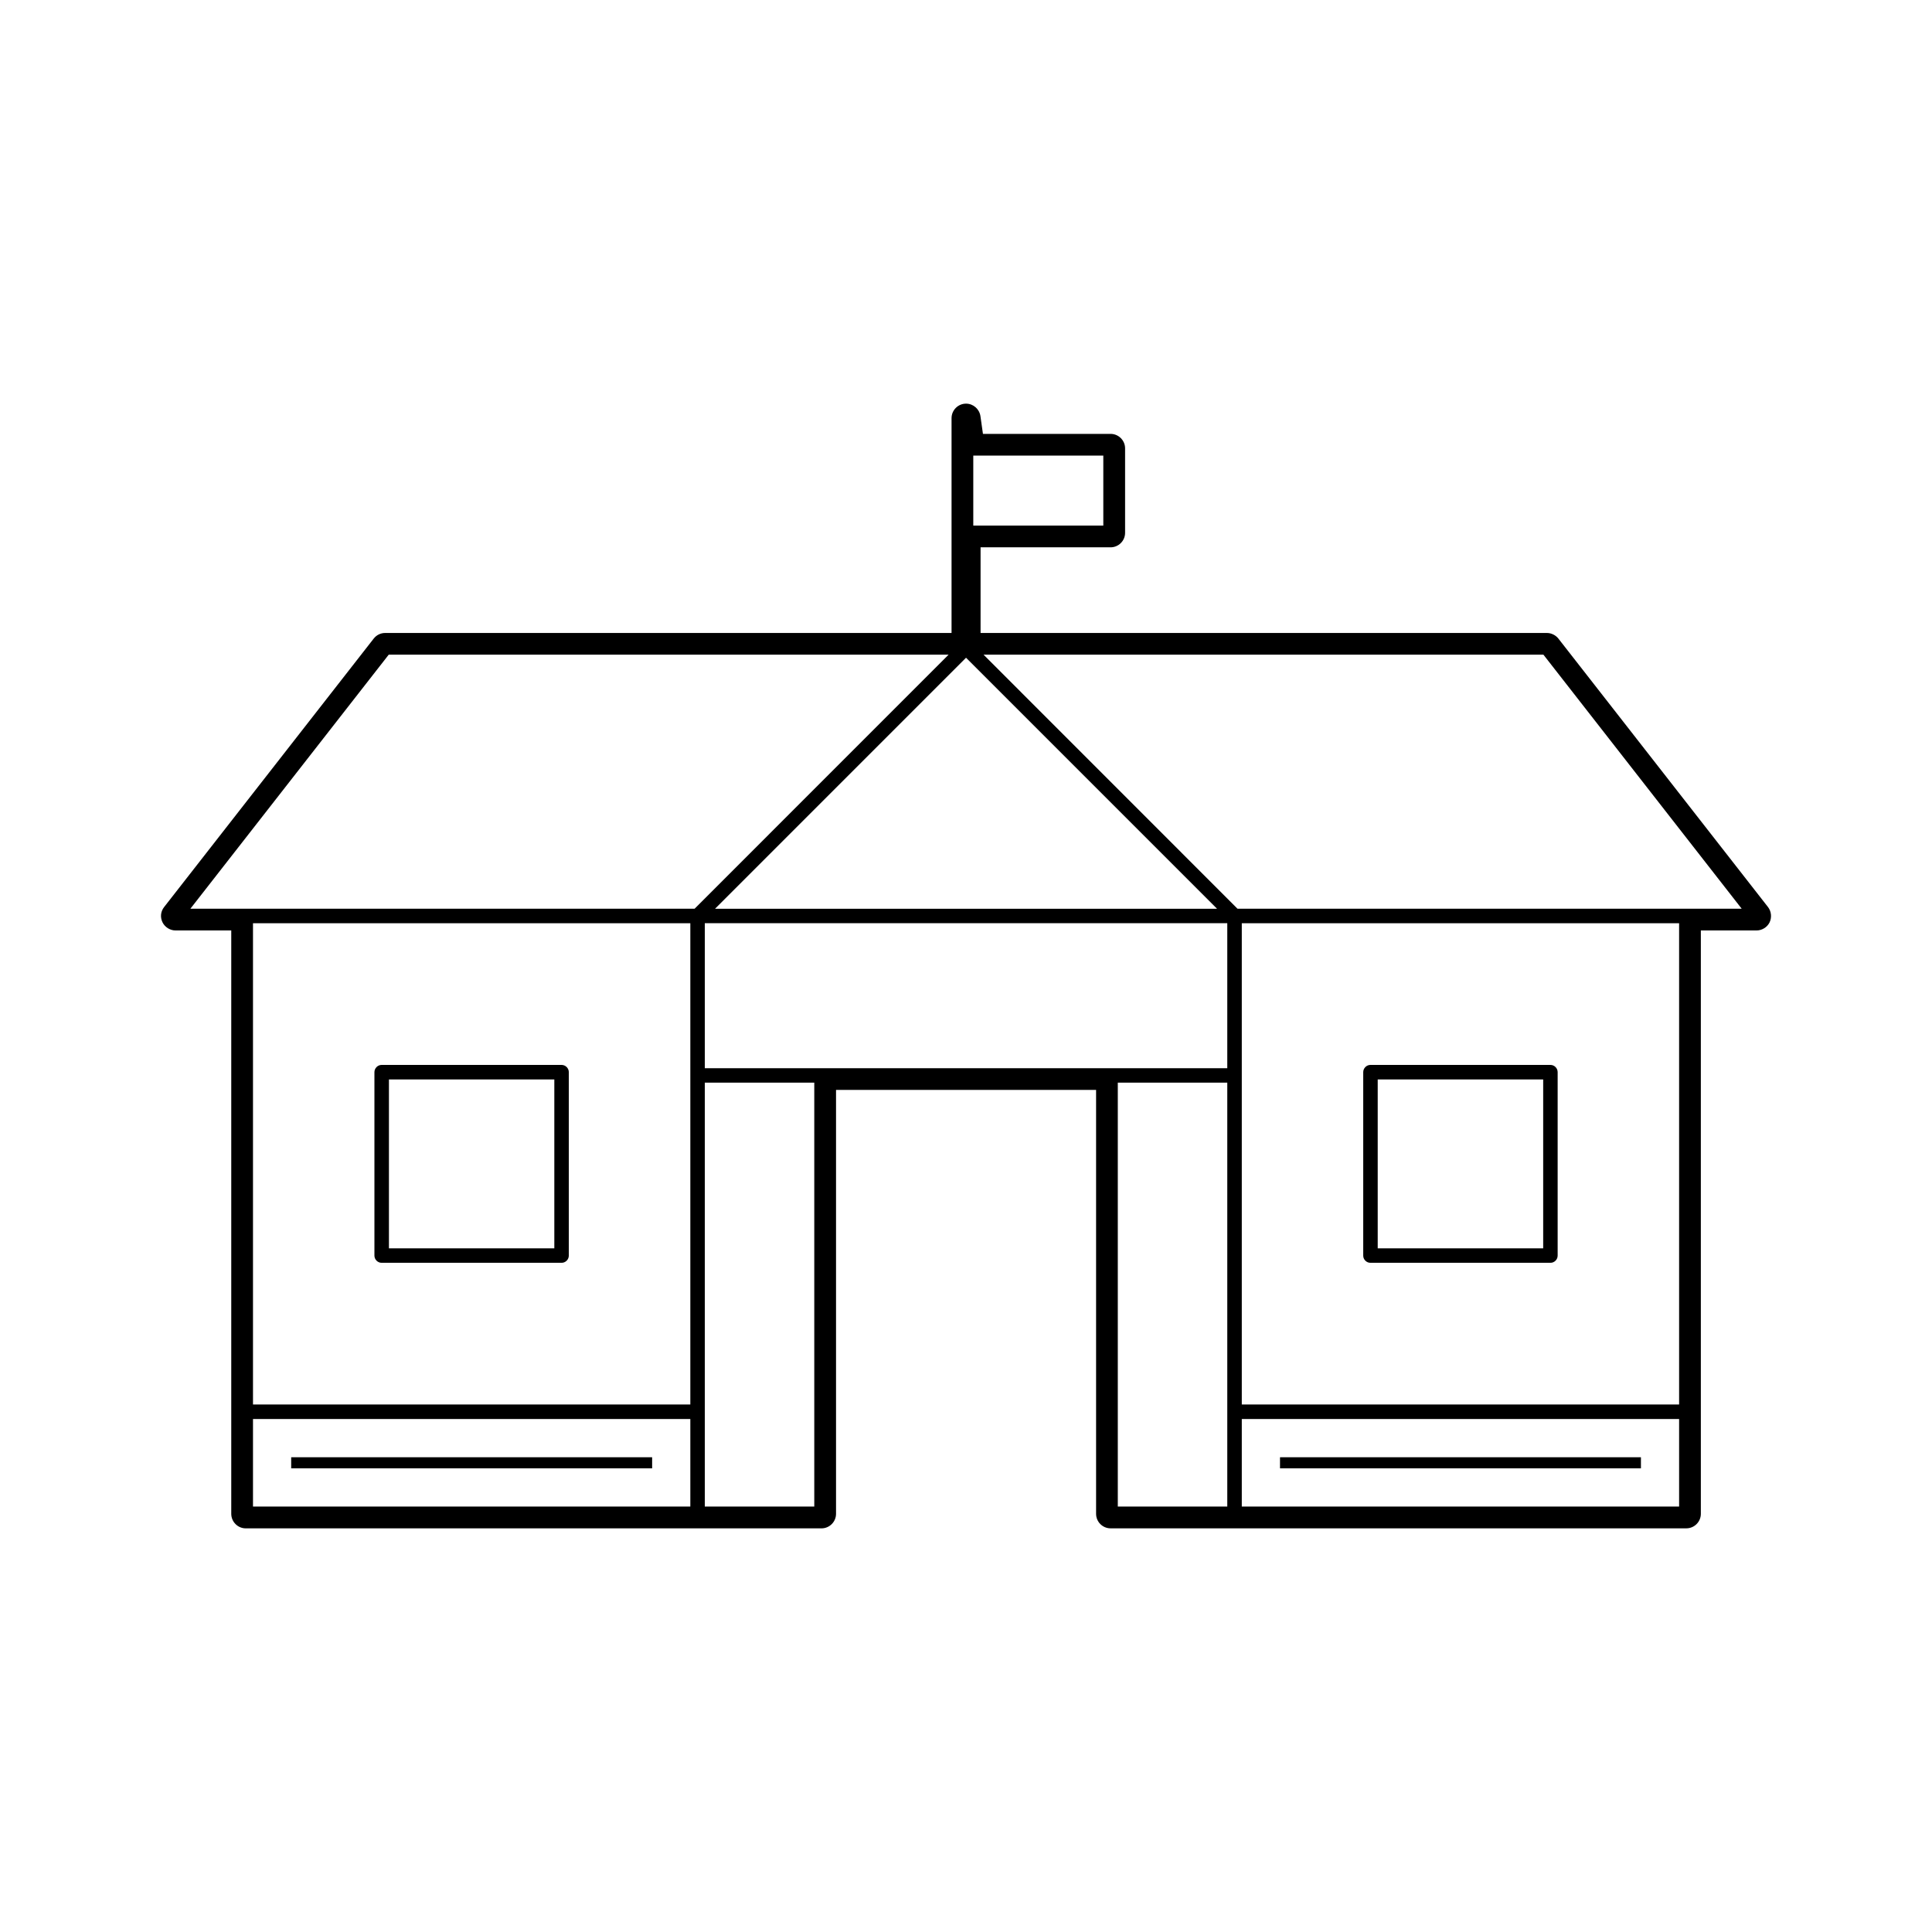 <svg xmlns="http://www.w3.org/2000/svg" xmlns:xlink="http://www.w3.org/1999/xlink" version="1.1" x="0px" y="0px" viewBox="0 0 96 96" enable-background="new 0 0 96 96" xml:space="preserve"><g><path d="M18.965,62.748h8.939c0.199,0,0.36-0.162,0.36-0.359v-9.113c0-0.197-0.162-0.361-0.36-0.361h-8.939   c-0.198,0-0.36,0.164-0.36,0.361v9.113C18.605,62.586,18.767,62.748,18.965,62.748z M19.326,53.637h8.218v8.391h-8.218V53.637z"></path><rect x="14.469" y="72.41" width="17.935" height="0.551"></rect><path d="M87.851,45.071L77.434,31.729c-0.134-0.17-0.352-0.277-0.568-0.277H48.724v-4.256h6.46c0.396,0,0.721-0.323,0.721-0.72   v-4.196c0-0.397-0.324-0.721-0.721-0.721h-6.342l-0.125-0.881c-0.051-0.354-0.357-0.621-0.715-0.621   c-0.396,0-0.72,0.323-0.72,0.721v10.674H19.14c-0.226,0-0.428,0.099-0.57,0.278L8.155,45.071c-0.174,0.222-0.203,0.505-0.08,0.759   c0.118,0.242,0.378,0.404,0.647,0.404h2.769v28.986c0,0.396,0.323,0.723,0.719,0.723h28.612c0.396,0,0.72-0.326,0.72-0.723V54.158   h12.922v21.063c0,0.396,0.321,0.721,0.719,0.721h28.61c0.397,0,0.721-0.324,0.721-0.721V46.234h2.769c0.269,0,0.528-0.16,0.646-0.4   C88.048,45.588,88.016,45.282,87.851,45.071z M48.362,22.639h6.461v3.477h-6.461V22.639z M48.002,32.682l12.472,12.473H35.531   L48.002,32.682z M34.302,74.859H12.571v-4.35h21.731V74.859z M34.302,69.789H12.571V45.874h21.731V69.789z M9.46,45.154   l9.855-12.623h27.819l-12.62,12.623H9.46z M40.461,74.859h-5.44V53.797h5.44V74.859z M60.983,74.859h-5.44V53.797h5.44V74.859z    M60.983,53.078H35.021v-7.204h25.962V53.078z M83.434,74.859h-21.73v-4.35h21.73V74.859z M83.434,69.789h-21.73V45.874h21.73   V69.789z M61.491,45.154L48.872,32.531h27.82l9.852,12.623H61.491z"></path><rect x="63.603" y="72.41" width="17.934" height="0.551"></rect><path d="M68.098,62.748h8.942c0.199,0,0.359-0.162,0.359-0.359v-9.113c0-0.197-0.16-0.361-0.359-0.361h-8.942   c-0.199,0-0.36,0.164-0.36,0.361v9.113C67.737,62.586,67.898,62.748,68.098,62.748z M68.458,53.637h8.222v8.391h-8.222V53.637z"></path></g></svg>